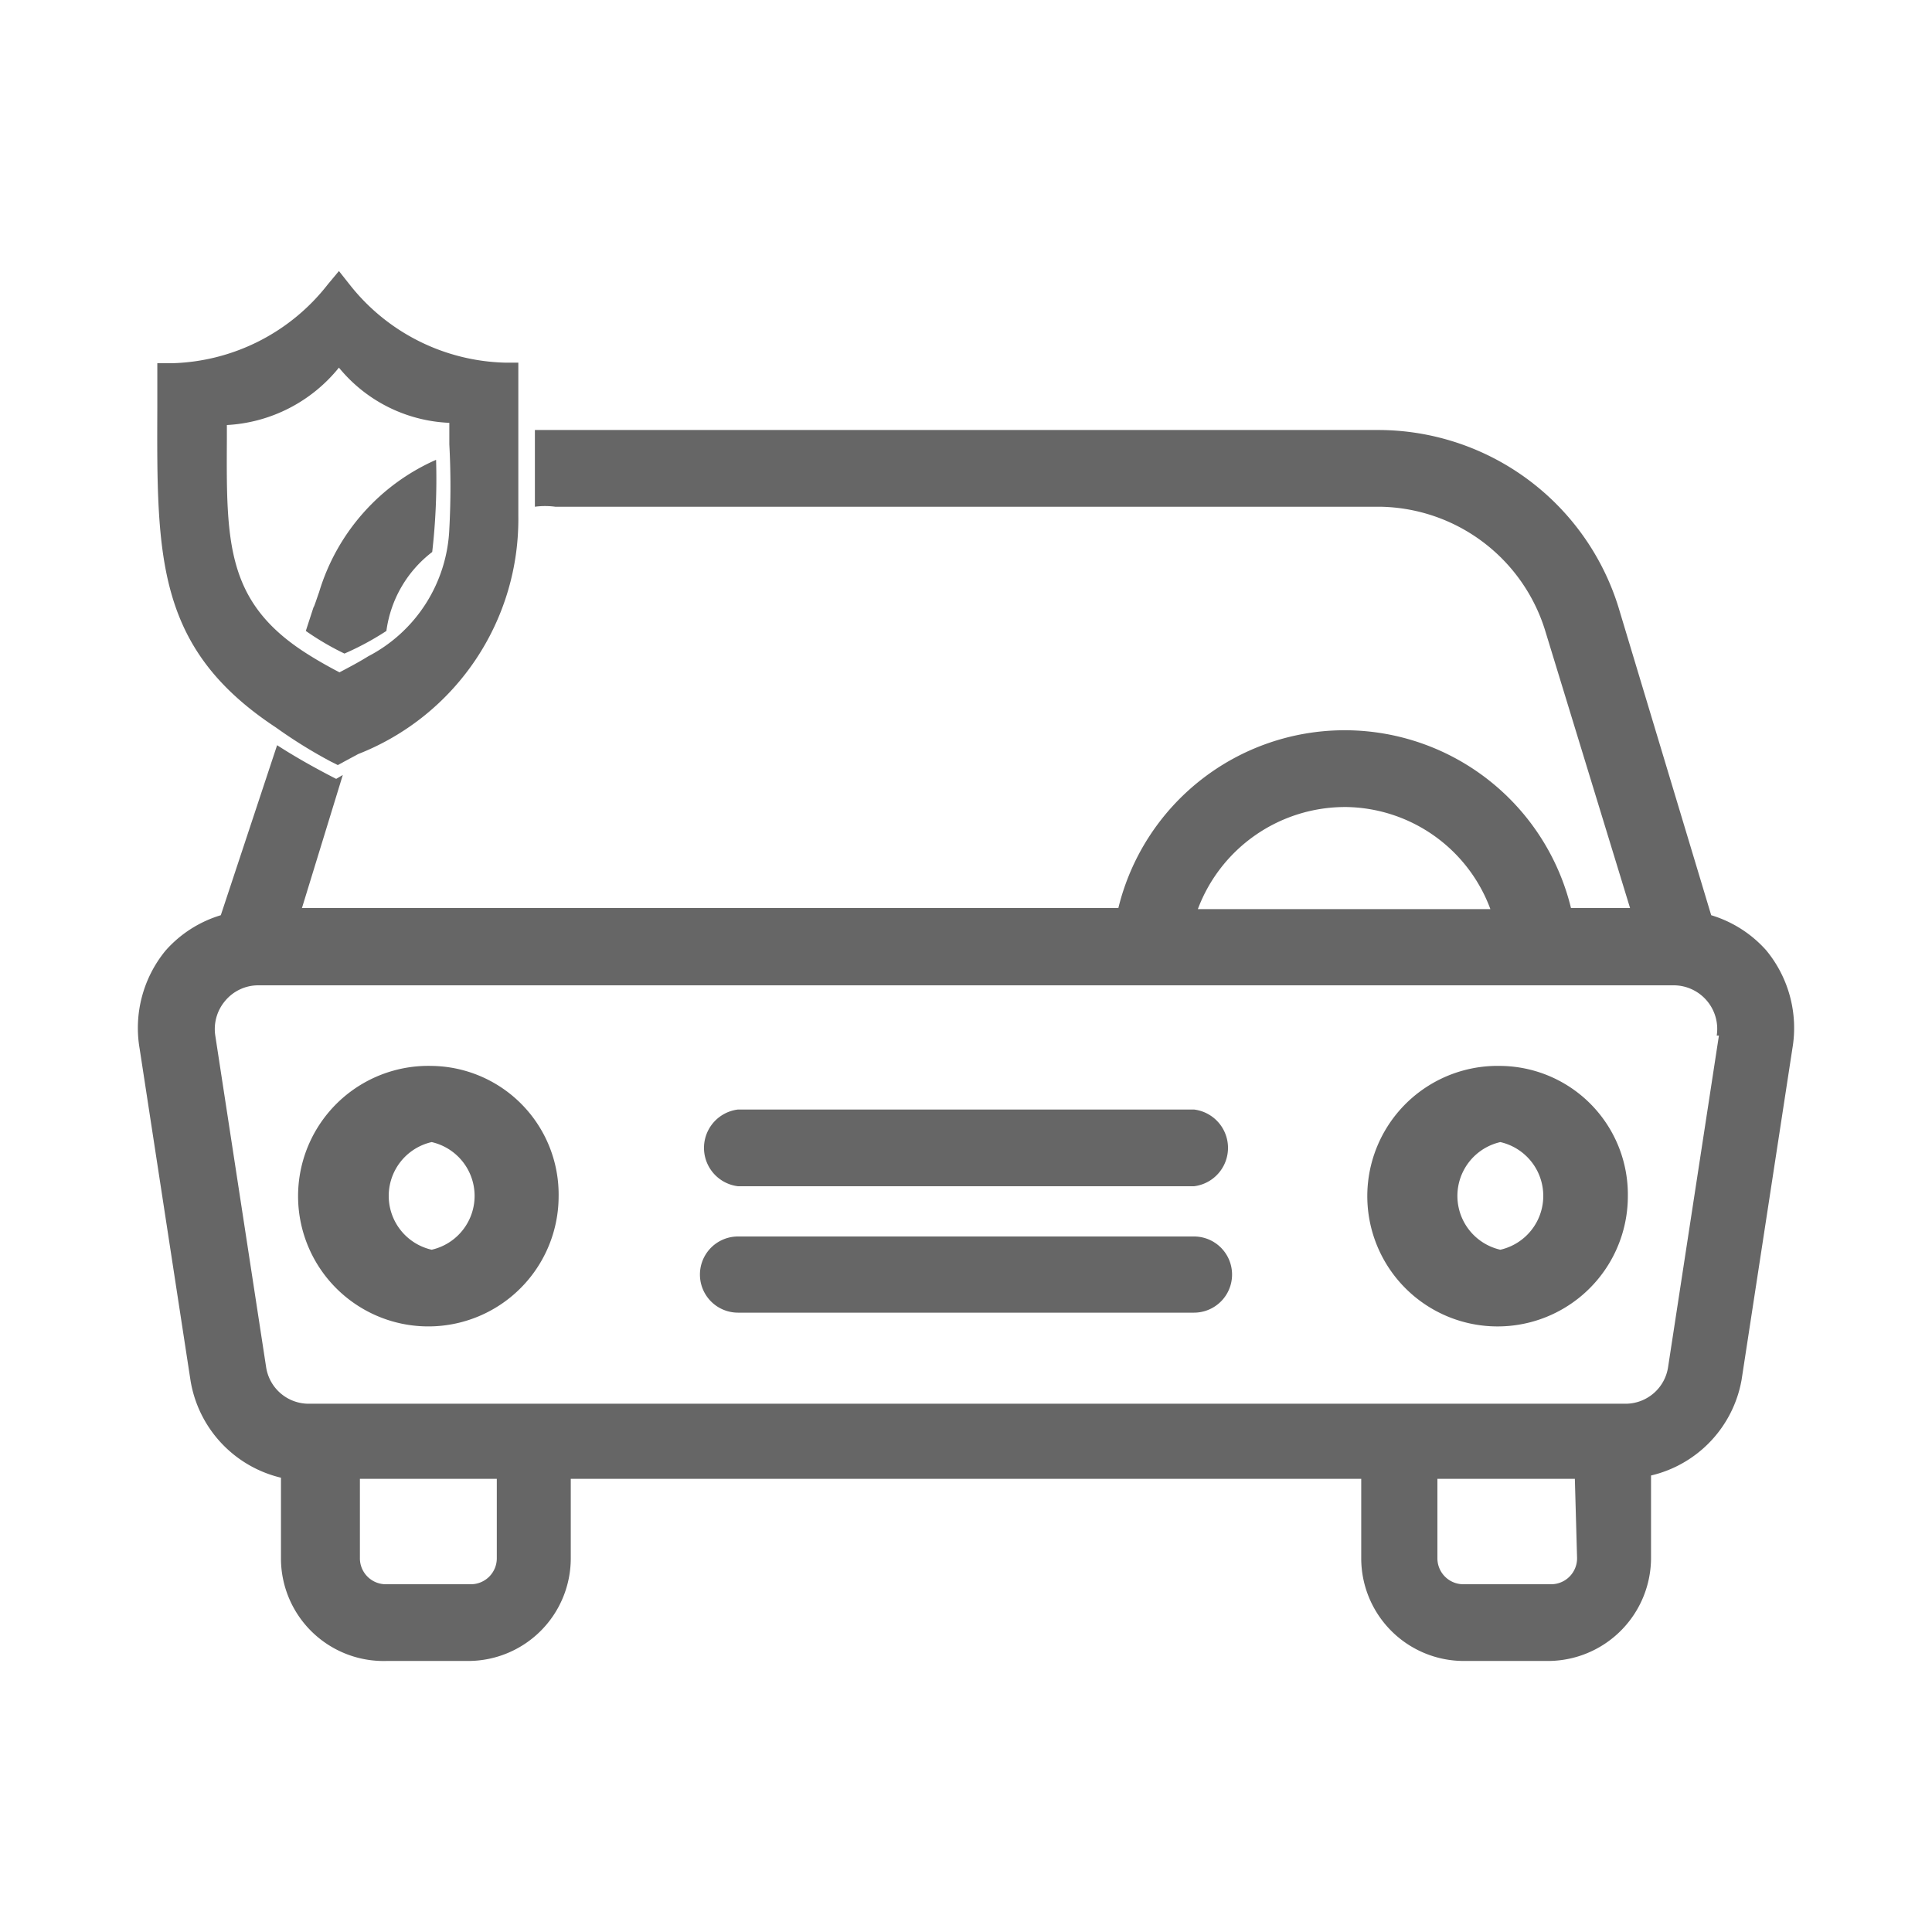 <svg id="Capa_1"  data-name="Capa 1" xmlns="http://www.w3.org/2000/svg" viewBox="0 0 35 35"><defs><style>.cls-1{fill:#666;}</style></defs><path class="cls-1" d="M5.68,11l-.14.43a5,5,0,0,0,.7.41A5.12,5.12,0,0,0,7,11.43l0,0A2.16,2.16,0,0,1,7.83,10,11.66,11.66,0,0,0,7.9,8.33a3.82,3.82,0,0,0-2.12,2.4C5.75,10.81,5.69,11,5.68,11Z"/><path class="cls-1" d="M32,17.22a2.17,2.17,0,0,0-1-.64L29.32,11A4.56,4.56,0,0,0,25,7.79H9.69c0,.51,0,1,0,1.39a1.39,1.39,0,0,1,.37,0H25A3.18,3.18,0,0,1,28,11.45l1.53,5H28.46a4.22,4.22,0,0,0-8.2,0H5.47l.74-2.41-.12.07,0,0,0,0c-.41-.21-.76-.41-1.07-.61L4,16.58a2.17,2.17,0,0,0-1,.64A2.21,2.21,0,0,0,2.53,19l.92,6a2.17,2.17,0,0,0,1.64,1.77v1.49A1.86,1.86,0,0,0,7,30.09H8.48a1.86,1.86,0,0,0,1.86-1.87V26.79H24.66v1.43a1.86,1.86,0,0,0,1.86,1.87h1.53a1.87,1.87,0,0,0,1.86-1.87V26.73A2.17,2.17,0,0,0,31.55,25l.92-6A2.21,2.21,0,0,0,32,17.22Zm-7.61-2.6A2.83,2.83,0,0,1,27,16.47H21.7A2.85,2.85,0,0,1,24.36,14.62ZM9,28.22a.47.47,0,0,1-.48.48H7a.47.47,0,0,1-.48-.48V26.79H9Zm19.57,0a.47.47,0,0,1-.48.48H26.52a.47.47,0,0,1-.48-.48V26.79h2.49Zm2.57-9.46-.92,6a.78.78,0,0,1-.77.67H5.59a.78.78,0,0,1-.77-.67l-.92-6a.79.79,0,0,1,.18-.63.78.78,0,0,1,.6-.28H30.32a.79.79,0,0,1,.78.91Z"/><path class="cls-1" d="M7.82,19.31a2.36,2.36,0,1,0,2.3,2.36A2.33,2.33,0,0,0,7.82,19.31Zm0,3.33a1,1,0,0,1,0-1.95,1,1,0,0,1,0,1.95Z"/><path class="cls-1" d="M27.18,19.31a2.36,2.36,0,1,0,2.31,2.36A2.33,2.33,0,0,0,27.18,19.31Zm0,3.33a1,1,0,0,1,0-1.95,1,1,0,0,1,0,1.95Z"/><path class="cls-1" d="M21.63,22.4H13.37a.69.69,0,1,0,0,1.38h8.26a.69.69,0,0,0,0-1.38Z"/><path class="cls-1" d="M21.63,20.1H13.37a.7.7,0,0,0,0,1.39h8.26a.7.7,0,0,0,0-1.39Z"/><path class="cls-1" d="M5,13.18A8.82,8.82,0,0,0,6,13.8l.12.06.11-.06.26-.14A4.57,4.57,0,0,0,9.39,9.34c0-.45,0-.94,0-1.46V6.57H9.16A3.7,3.7,0,0,1,6.33,5.15l-.19-.24-.2.24A3.7,3.7,0,0,1,3.12,6.58H2.85v.8C2.84,10.1,2.83,11.75,5,13.18ZM6.14,6.66a2.73,2.73,0,0,0,2,1v.39a14.36,14.36,0,0,1,0,1.53,2.73,2.73,0,0,1-1.47,2.31c-.16.1-.33.19-.52.29-.23-.12-.44-.24-.64-.37-1.41-.92-1.41-2-1.4-3.85V7.7A2.8,2.8,0,0,0,6.14,6.66ZM6,6.55H6l0,0Zm.18,0,0,0h0ZM3.85,8Z"/></svg>         
